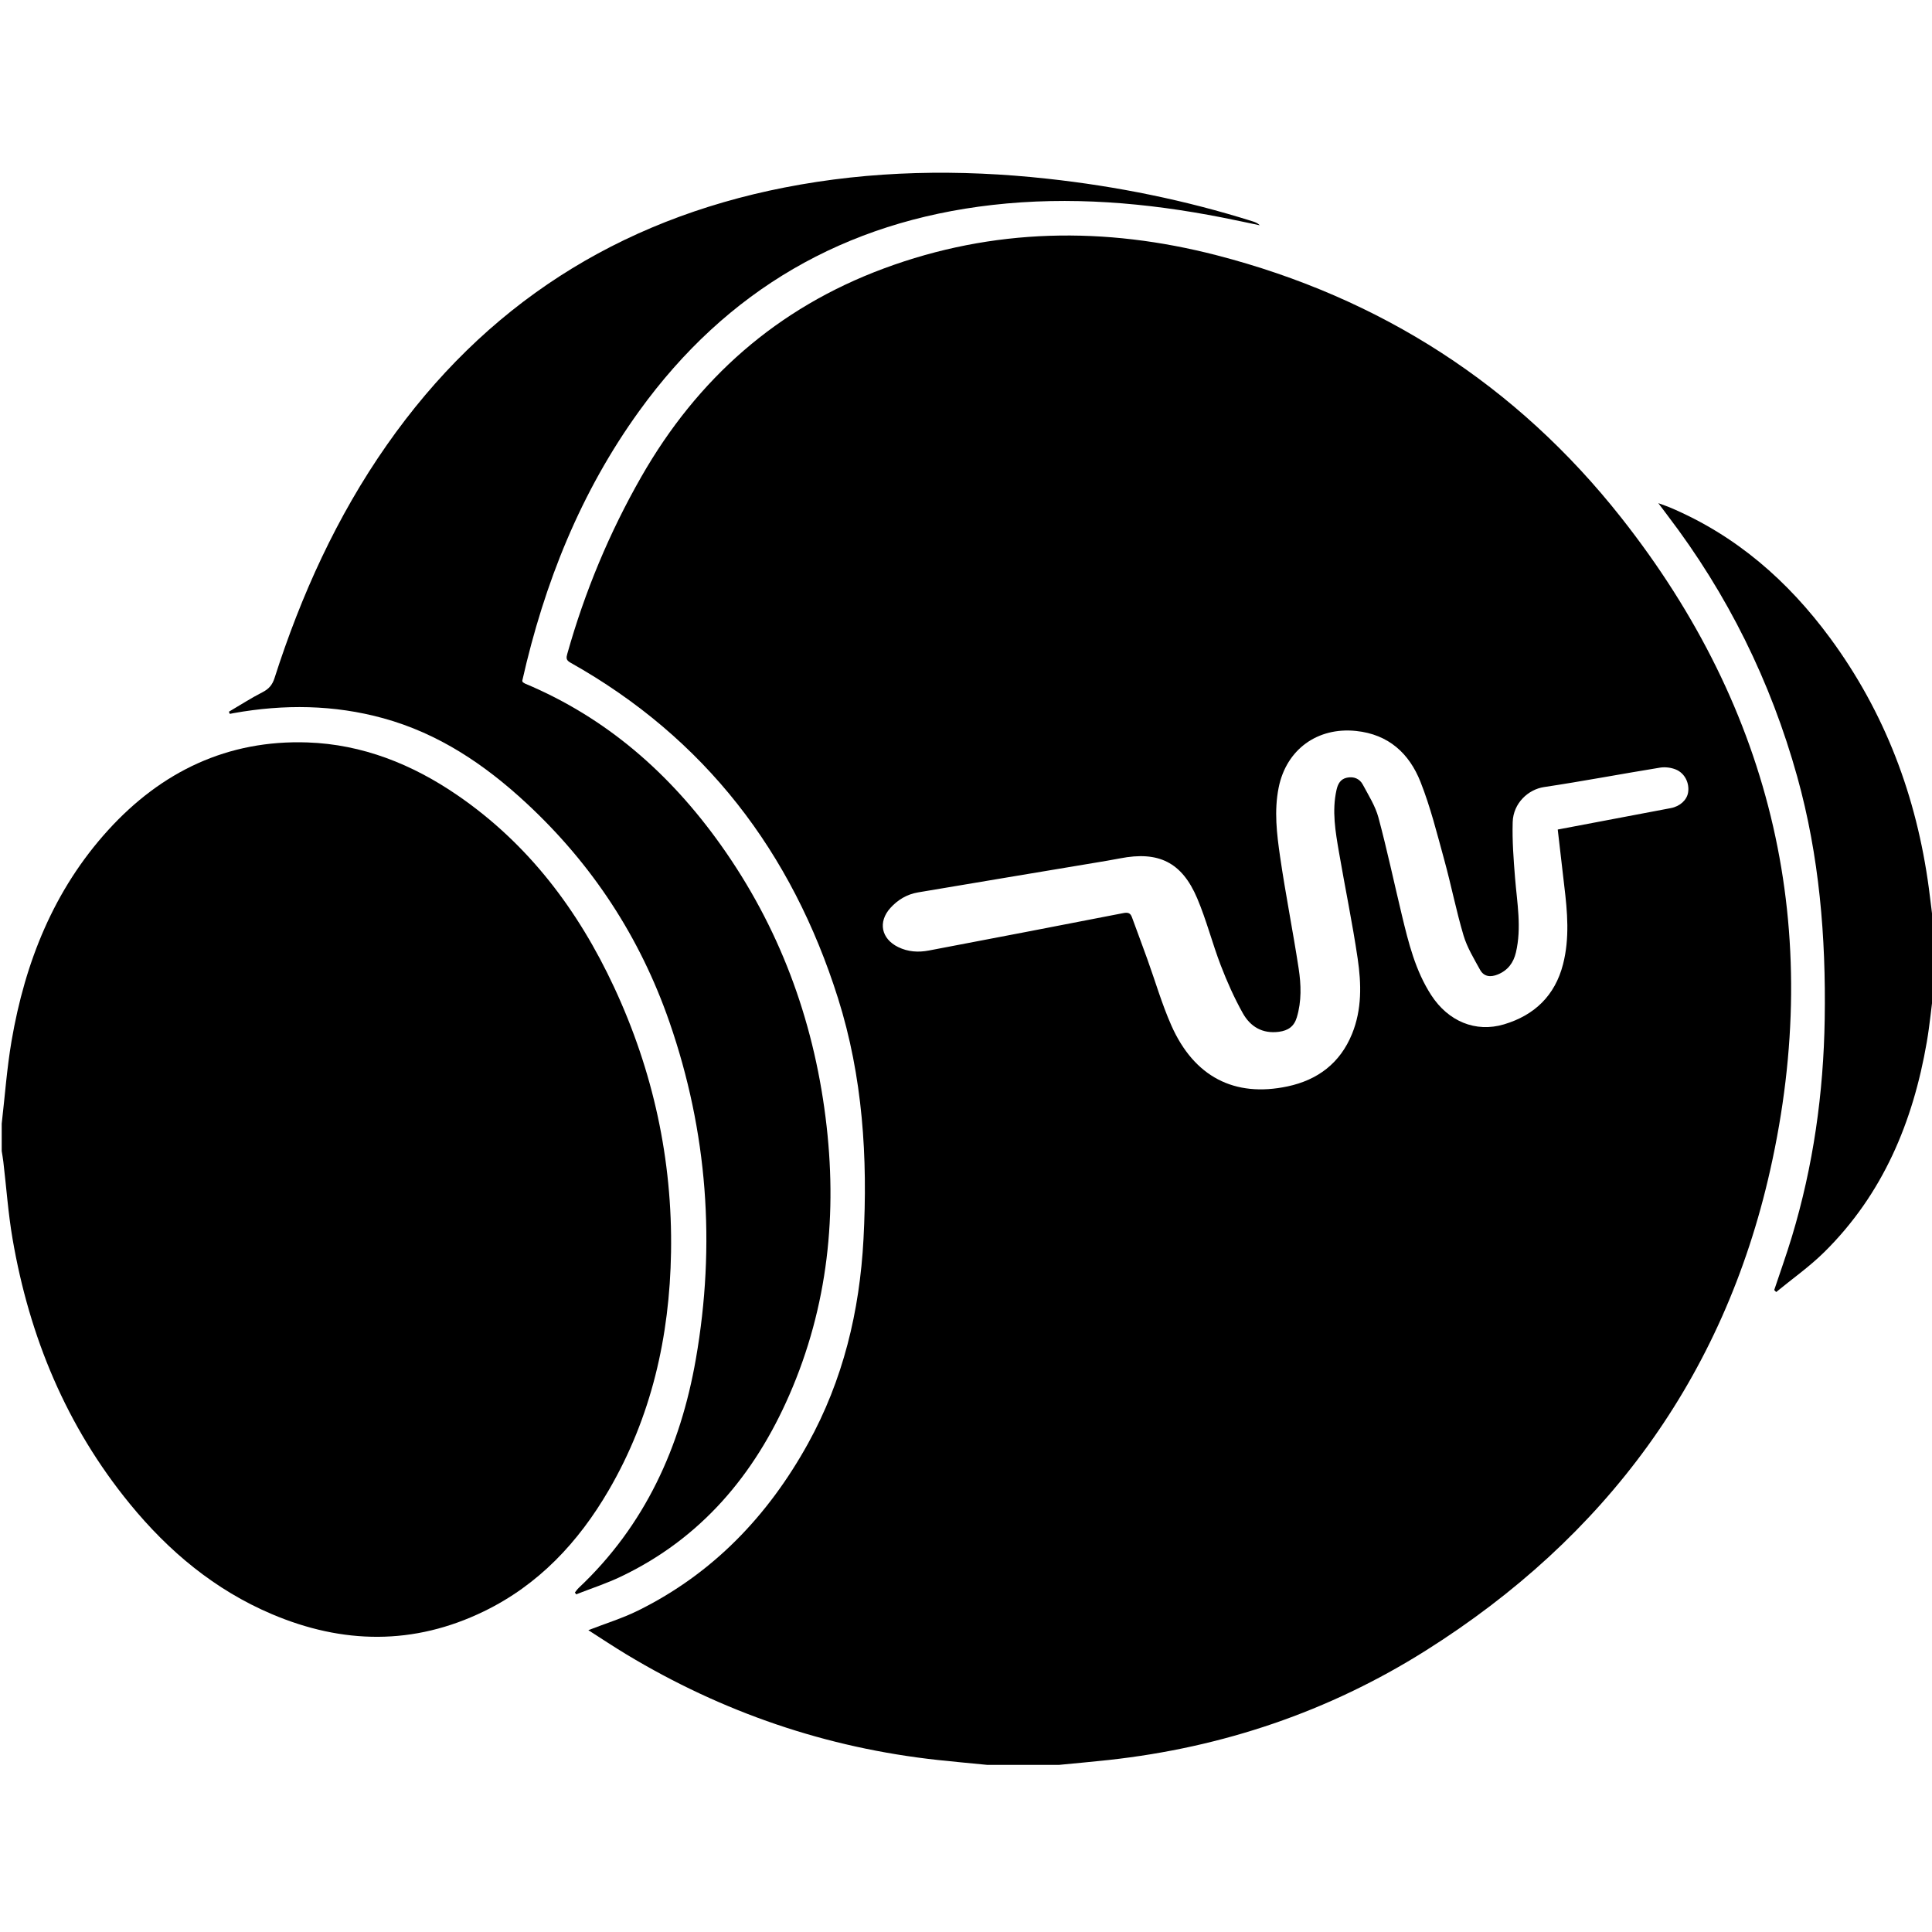<?xml version="1.0" encoding="utf-8"?>
<!-- Generator: Adobe Illustrator 23.0.5, SVG Export Plug-In . SVG Version: 6.00 Build 0)  -->
<svg version="1.1" id="Layer_1" xmlns="http://www.w3.org/2000/svg" xmlns:xlink="http://www.w3.org/1999/xlink" x="0px" y="0px"
	 viewBox="0 0 1200 1200" style="enable-background:new 0 0 1200 1200;" xml:space="preserve">
<g>
	<g>
		<path d="M657.72,1096.2c-14.83,0-29.66,0-44.48,0c-10.16-1-20.33-1.91-30.48-3.01c-69.43-7.52-133.95-29.6-193.72-65.64
			c-7.95-4.8-15.68-9.96-23.62-15.02c10.74-4.18,21.21-7.39,30.91-12.18c46.46-22.97,80.68-58.81,105.51-103.68
			c21.8-39.4,32.11-82.24,34.49-127.02c2.7-50.71-0.43-100.87-15.84-149.67c-28.67-90.79-82.62-161.5-166.26-208.45
			c-2.74-1.54-2.56-3.01-1.85-5.52c10.86-38.52,26.09-75.15,45.98-109.93c34.86-60.98,84.39-104.72,150.46-129.28
			c68.11-25.32,137.51-26.19,207.04-8.21c101.63,26.29,186.15,80.6,251.13,162.97c94.74,120.08,126,256.31,92.49,405.29
			c-28.98,128.85-102.3,228.07-214.01,298.41c-60.15,37.88-126.04,60.12-196.74,67.89C678.4,1094.28,668.06,1095.19,657.72,1096.2z
			 M967.54,515.24c24.47-4.63,47.39-8.95,70.29-13.32c5.69-1.09,9.93-5.04,10.68-9.7c0.93-5.78-2.01-11.99-7.65-14.28
			c-2.93-1.19-6.59-1.66-9.71-1.16c-24.08,3.91-48.06,8.47-72.18,12.09c-9.65,1.45-19.06,9.9-19.41,21.75
			c-0.34,11.54,0.54,23.15,1.47,34.68c1.24,15.43,4.18,30.79,0.54,46.27c-1.51,6.42-5.01,11.13-11.23,13.68
			c-4.46,1.83-8.64,1.5-11.06-2.92c-3.78-6.9-8.02-13.81-10.24-21.26c-4.6-15.49-7.7-31.42-11.99-47.01
			c-4.47-16.26-8.56-32.76-14.74-48.39c-6.99-17.68-19.8-29.55-40.04-31.66c-24.02-2.5-43.3,11.54-48.06,35.12
			c-2.92,14.49-1.18,28.84,0.89,43.06c3.37,23.19,7.98,46.19,11.52,69.35c1.54,10.07,1.88,20.34-1.15,30.39
			c-1.69,5.61-5.36,8.17-11.08,8.93c-10.32,1.37-17.81-3.23-22.47-11.57c-5.29-9.46-9.76-19.47-13.65-29.6
			c-5.3-13.78-8.93-28.23-14.69-41.79c-9.5-22.4-24.05-29.41-47.85-24.76c-5.18,1.01-10.39,1.86-15.6,2.73
			c-36.64,6.13-73.28,12.22-109.91,18.41c-6.82,1.15-12.57,4.56-17.19,9.68c-7.83,8.69-5.67,19.13,4.83,24.28
			c6.14,3.01,12.57,3.38,19.08,2.14c40.28-7.66,80.55-15.38,120.79-23.24c2.86-0.56,4.38-0.06,5.32,2.51
			c3.22,8.74,6.46,17.46,9.62,26.22c4.95,13.72,9.01,27.83,14.91,41.13c14.12,31.8,39.17,44.78,72.15,37.78
			c18.67-3.96,32.62-14.4,40.03-32.57c6.21-15.23,5.83-31.12,3.52-46.81c-3.25-22.08-7.82-43.97-11.6-65.97
			c-2.21-12.85-4.48-25.75-1.54-38.82c0.81-3.63,2.41-6.72,6.42-7.57c4.28-0.91,7.92,0.58,9.93,4.33c3.55,6.65,7.75,13.24,9.68,20.4
			c5.38,20.03,9.68,40.34,14.53,60.51c4.16,17.31,8.4,34.62,18.28,49.84c10.55,16.26,27.54,23.38,45.17,18.13
			c18.92-5.63,31.69-17.86,36.68-37.32c4.16-16.2,2.72-32.56,0.74-48.89C970.2,538.55,968.91,527.07,967.54,515.24z"/>
		<path d="M1.06,697.97c1.99-17.16,3.21-34.45,6.12-51.45c8.39-48.9,26.2-93.79,60.06-130.99c33.09-36.36,74.23-56.1,123.78-54.39
			c34.08,1.18,65.04,13.53,93.15,32.83c44.02,30.22,74.92,71.27,97.22,119.11c24.31,52.16,36.33,107.31,35.4,164.74
			c-0.85,52.21-12.13,102.24-38.77,147.91c-18.8,32.24-43.53,58.67-77.53,75.15c-43.51,21.1-87.6,20.4-131.68,1.67
			c-35.39-15.04-64.05-38.98-88.18-68.5C41.26,885.91,18.25,830.37,7.79,769.44c-2.71-15.8-3.83-31.86-5.71-47.8
			c-0.26-2.25-0.68-4.48-1.02-6.72C1.06,709.27,1.06,703.62,1.06,697.97z"/>
		<path d="M1201.06,614.3c-1.41,10.99-2.42,22.06-4.3,32.97c-8.55,49.62-27.26,94.46-63.65,130.41
			c-9.18,9.07-19.88,16.59-29.89,24.83c-0.41-0.42-0.82-0.83-1.22-1.25c3.65-10.95,7.55-21.83,10.9-32.87
			c13.38-44.18,19.74-89.38,20.46-135.54c0.8-50.9-3.35-101.13-17.04-150.35c-16.5-59.3-43.29-113.47-80.63-162.42
			c-1.59-2.08-3.15-4.19-5.68-7.56c3.28,1.21,5.2,1.83,7.05,2.61c41.15,17.36,73.48,45.62,99.7,81.23
			c34.09,46.31,53.66,98.43,61.28,155.23c1.1,8.18,2.02,16.39,3.02,24.58C1201.06,588.88,1201.06,601.59,1201.06,614.3z"/>
		<path d="M142.18,442.06c6.95-4.08,13.74-8.47,20.9-12.13c3.93-2.01,6.08-4.54,7.43-8.75c16.49-51.49,38.63-100.3,69.73-144.75
			c60.69-86.74,143.36-139.63,247.04-159.96c54.14-10.62,108.63-11.44,163.35-5.46c43.24,4.72,85.66,13.34,127.16,26.39
			c1.65,0.52,3.29,1.08,4.7,2.54c-7.78-1.62-15.54-3.31-23.34-4.84c-47.18-9.26-94.7-13.27-142.65-7.82
			c-91.82,10.43-165.17,52.92-219.36,127.85c-36.52,50.49-59.1,107.17-72.74,167.65c-0.03,0.15,0.08,0.33,0.2,0.81
			c0.36,0.25,0.88,0.73,1.49,0.99c50.65,21.22,90.18,56.03,121.69,100.35c36.08,50.74,57.17,107.39,64.98,169.04
			c7.53,59.46,1.6,117.3-22.53,172.55c-21.67,49.61-54.83,88.98-104.52,112.71c-9,4.3-18.57,7.4-27.87,11.05
			c-0.25-0.39-0.5-0.79-0.75-1.18c0.79-0.95,1.48-2.01,2.38-2.85c41.13-38.75,63.2-87.45,72.74-142.15
			c12.4-71.07,7.26-141.07-16.43-209.36c-18.27-52.66-47.94-97.97-88.92-135.97c-25.89-24.01-54.46-43.21-88.8-52.66
			c-30.63-8.43-61.65-8.77-92.82-3.2c-0.84,0.15-1.68,0.32-2.52,0.49C142.54,442.94,142.36,442.5,142.18,442.06z"/>
	</g>
</g>
</svg>
